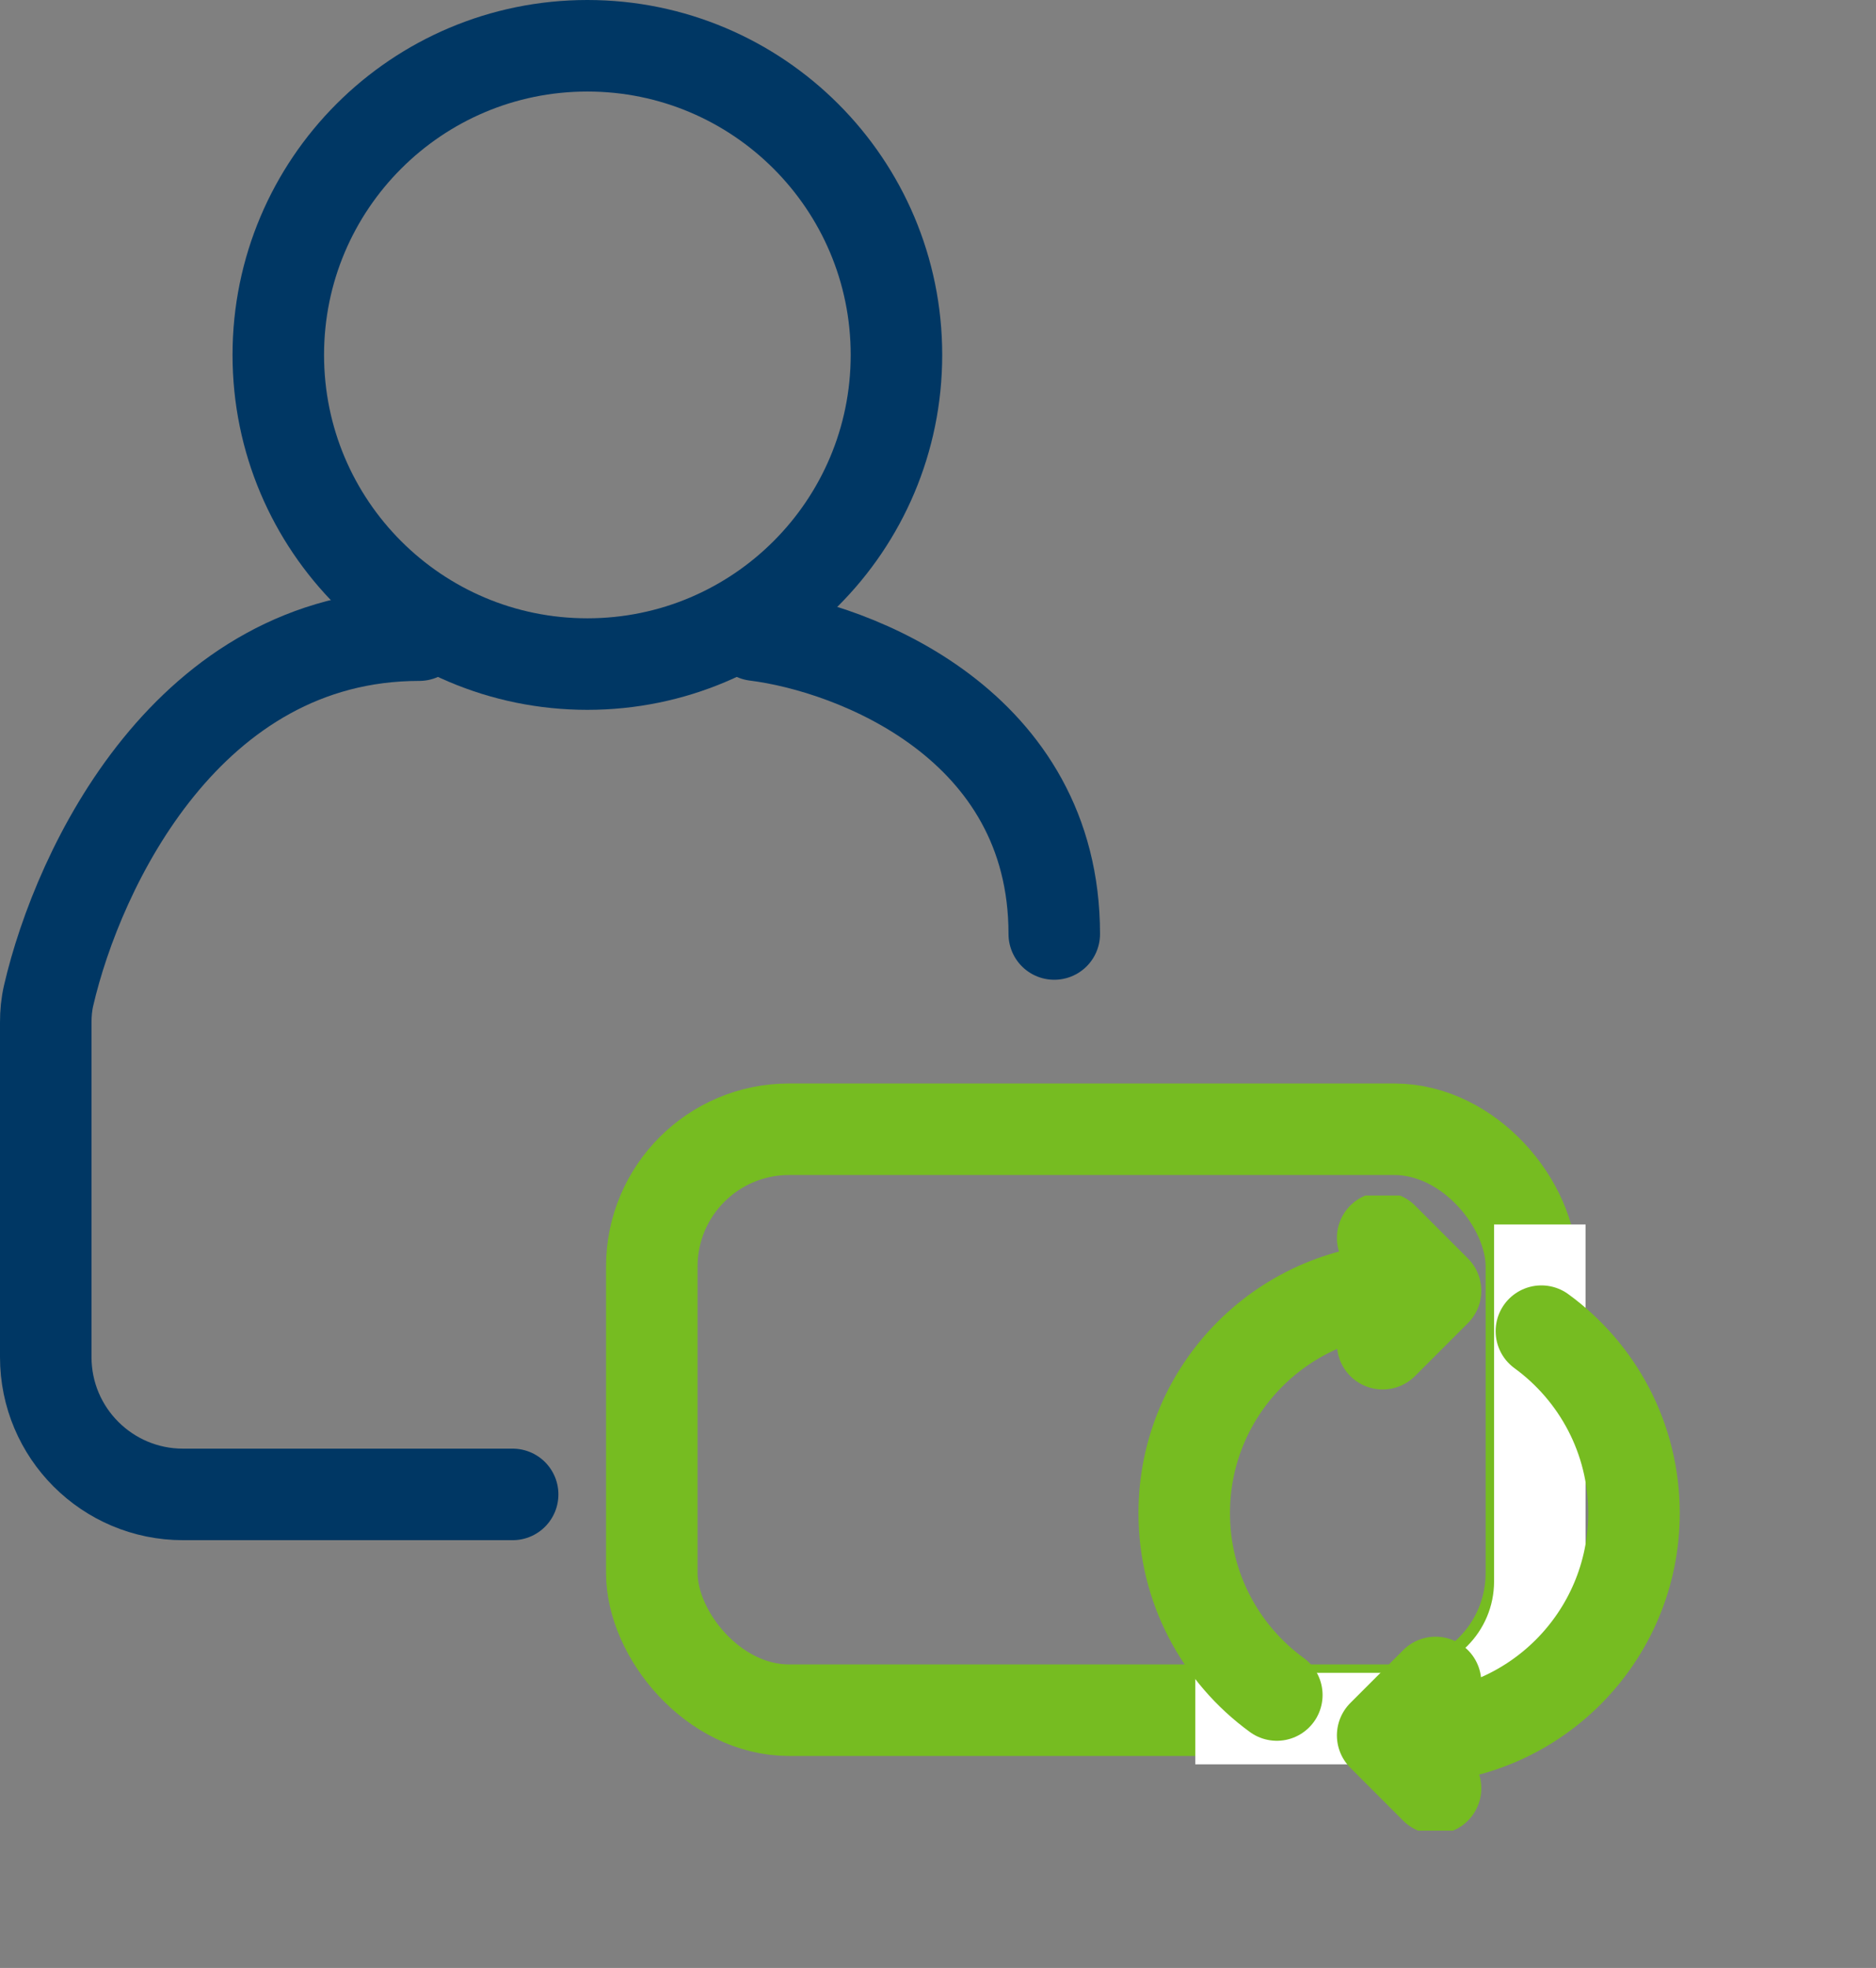 <svg width="41" height="43" viewBox="0 0 41 43" fill="none" xmlns="http://www.w3.org/2000/svg">
<rect x="0" y="0" width="41" height="43" fill="#808080" stroke="none"/>
<path d="M19.592 7.755C19.592 11.486 16.567 14.51 12.837 14.51C9.106 14.51 6.082 11.486 6.082 7.755C6.082 4.024 9.106 1 12.837 1C16.567 1 19.592 4.024 19.592 7.755Z" stroke="#003764" stroke-width="2"/>
<path d="M11.204 32.653H4C2.343 32.653 1 31.31 1 29.653V22.338C1 22.14 1.018 21.944 1.063 21.751C1.712 18.952 4.118 13.878 9.163 13.878M16.51 13.878C18.687 14.15 23.041 15.837 23.041 20.408" stroke="#003764" stroke-width="2" stroke-linecap="round"/>
<rect x="14.245" y="24.674" width="19.224" height="12.694" rx="3" stroke="#76BC21" stroke-width="2"/>
<path d="M27.123 37.551H30.653C32.31 37.551 33.653 36.208 33.653 34.551V27.755" stroke="white" stroke-width="2" stroke-linecap="square"/>
<g clip-path="url(#clip0_360_477)">
<path d="M33.687 29.086C34.914 29.98 35.711 31.427 35.711 33.061C35.711 35.776 33.511 37.976 30.796 37.976H30.507M27.905 37.036C26.678 36.143 25.881 34.695 25.881 33.061C25.881 30.347 28.082 28.146 30.796 28.146H31.085M31.374 39.075L30.218 37.918L31.374 36.762M30.218 29.36L31.374 28.204L30.218 27.048" stroke="#76BC21" stroke-width="2" stroke-linecap="round" stroke-linejoin="round"/>
</g>
<defs>
<clipPath id="clip0_360_477">
<rect width="13.878" height="13.878" fill="white" transform="translate(23.857 26.122)"/>
</clipPath>
</defs>
</svg>
